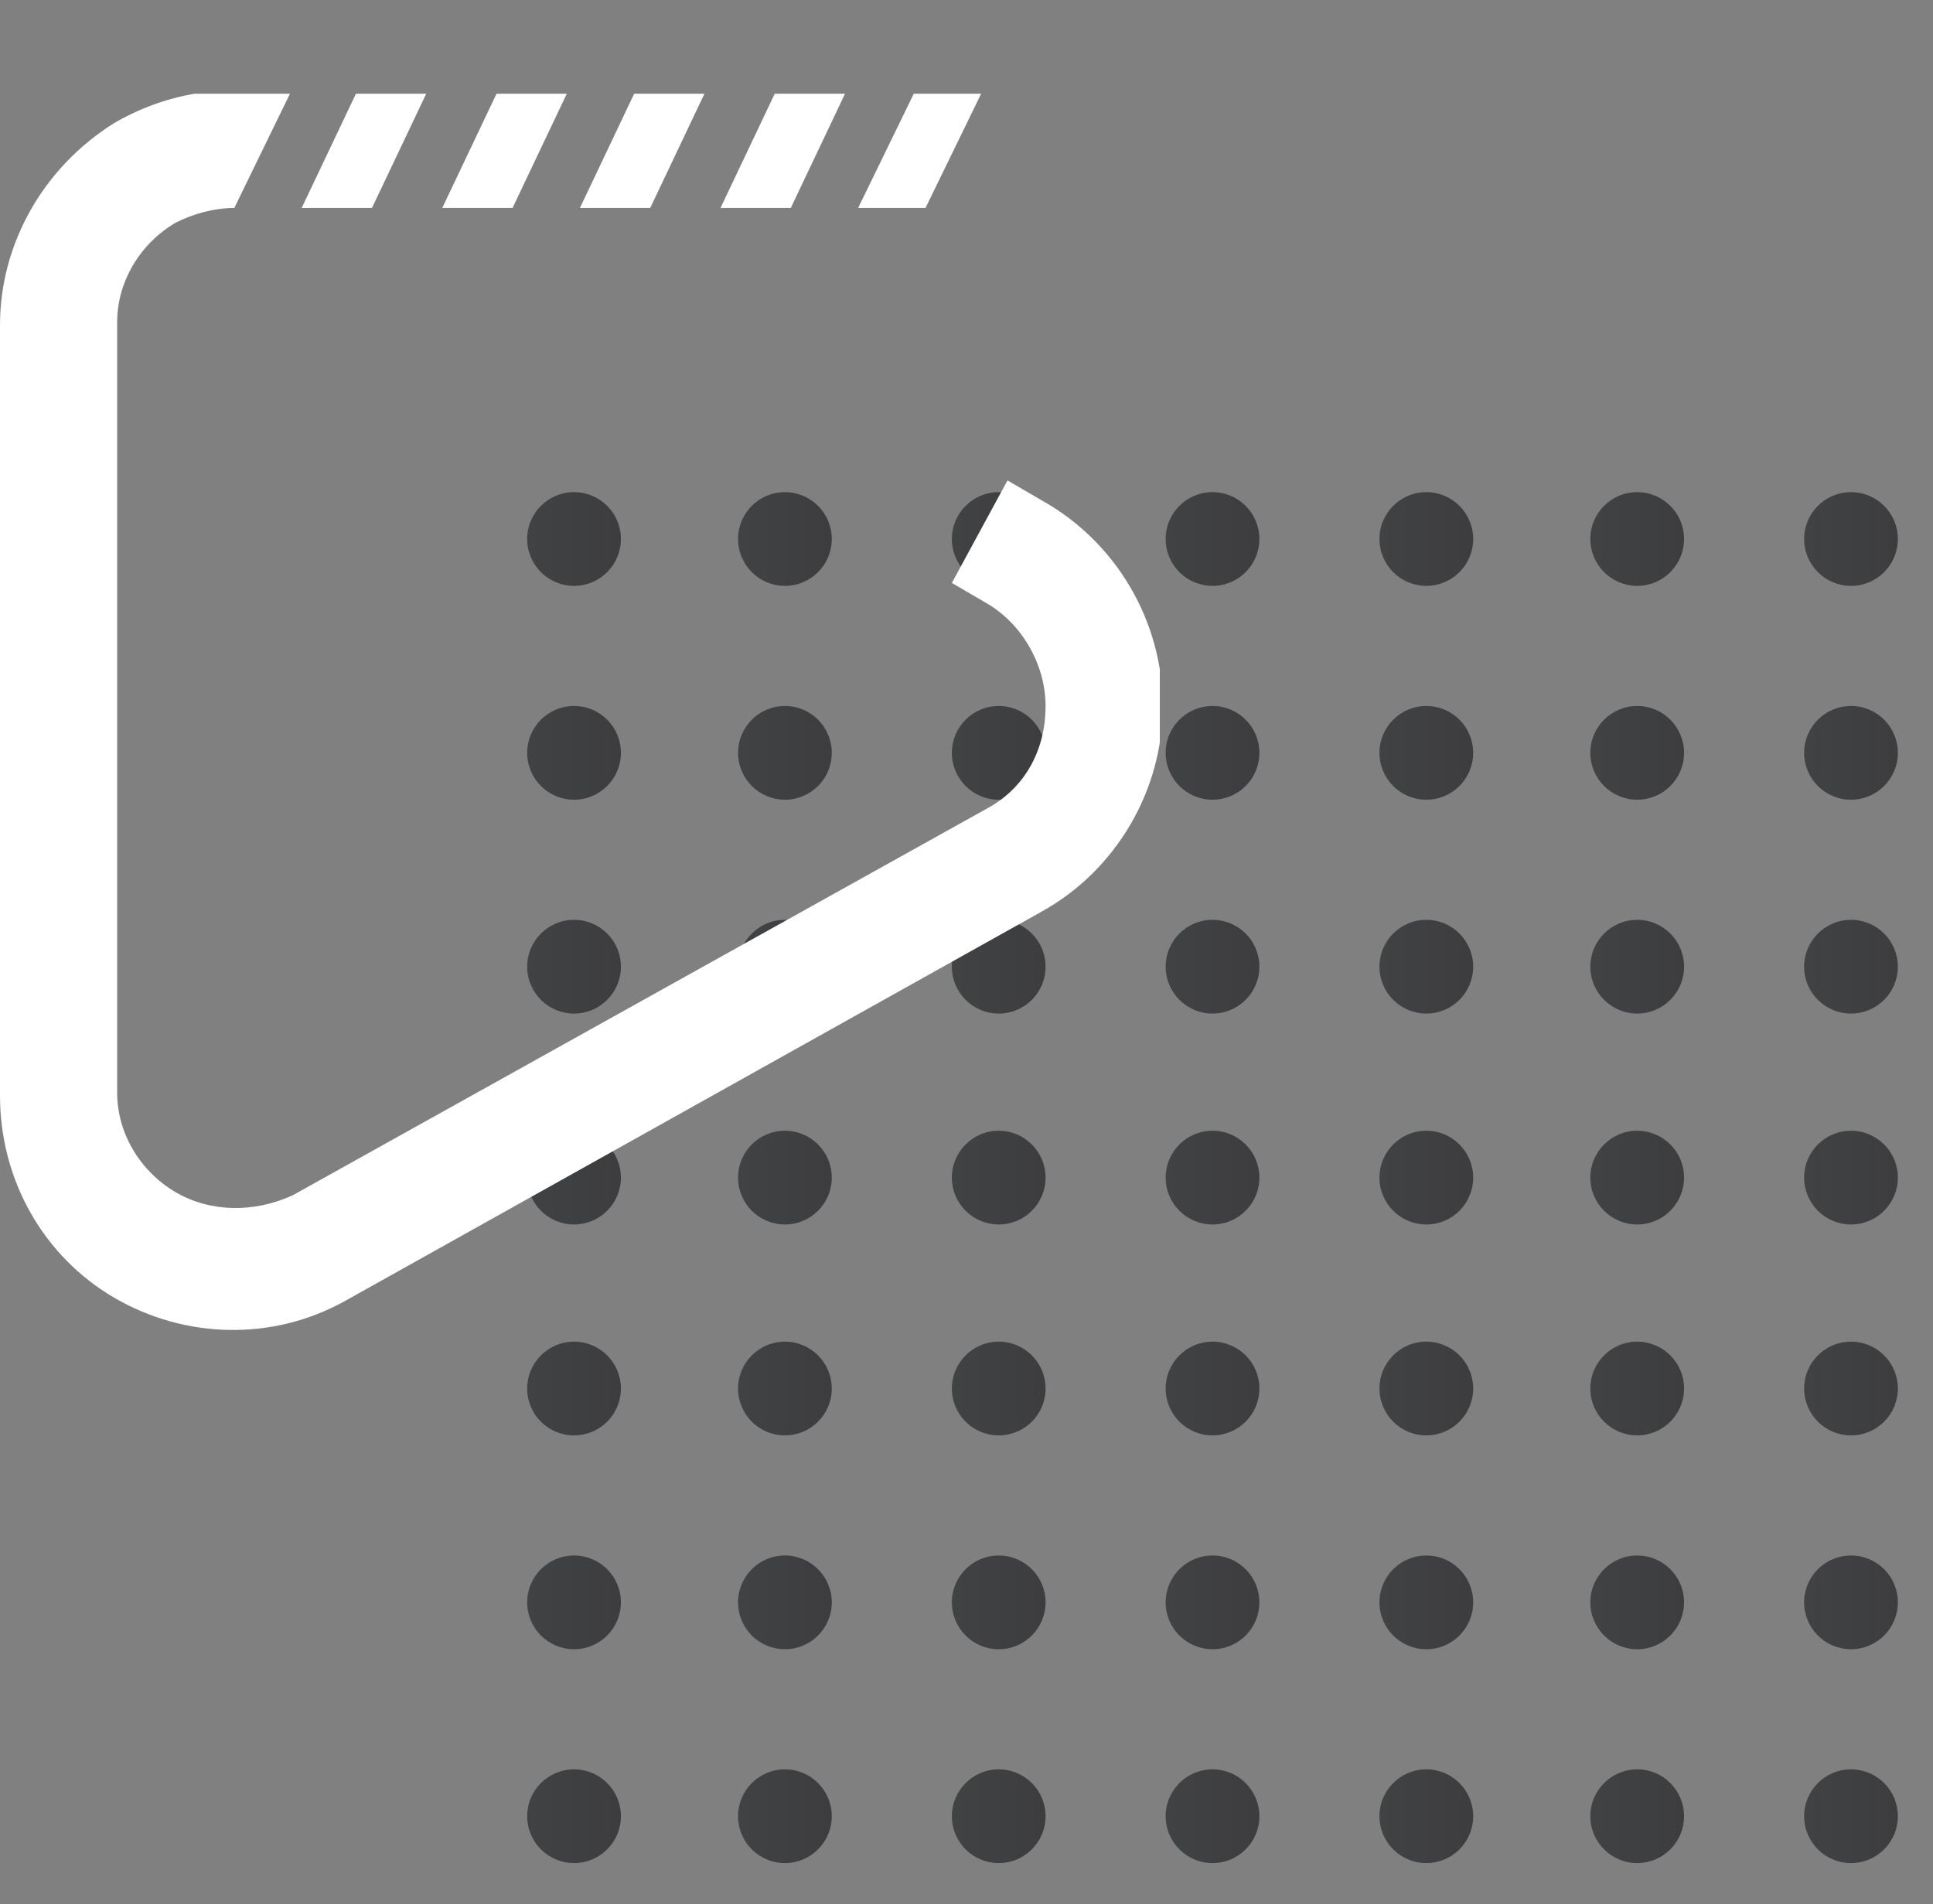 <?xml version="1.0" encoding="utf-8"?>
<!-- Generator: Adobe Illustrator 25.2.1, SVG Export Plug-In . SVG Version: 6.00 Build 0)  -->
<svg version="1.1" id="Warstwa_1" xmlns="http://www.w3.org/2000/svg" xmlns:xlink="http://www.w3.org/1999/xlink" x="0px" y="0px"
	 viewBox="0 0 66 65" style="enable-background:new 0 0 66 65;" xml:space="preserve">
<rect x="0" y="0" width="66" height="65" fill="#808080" stroke="none"/>
<style type="text/css">
	.st0{fill:url(#SVGID_1_);}
	.st1{fill:url(#SVGID_2_);}
	.st2{fill:url(#SVGID_3_);}
	.st3{fill:url(#SVGID_4_);}
	.st4{fill:url(#SVGID_5_);}
	.st5{fill:url(#SVGID_6_);}
	.st6{fill:url(#SVGID_7_);}
	.st7{fill:url(#SVGID_8_);}
	.st8{fill:url(#SVGID_9_);}
	.st9{fill:url(#SVGID_10_);}
	.st10{fill:url(#SVGID_11_);}
	.st11{fill:url(#SVGID_12_);}
	.st12{fill:url(#SVGID_13_);}
	.st13{fill:url(#SVGID_14_);}
	.st14{fill:url(#SVGID_15_);}
	.st15{fill:url(#SVGID_16_);}
	.st16{fill:url(#SVGID_17_);}
	.st17{fill:url(#SVGID_18_);}
	.st18{fill:url(#SVGID_19_);}
	.st19{fill:url(#SVGID_20_);}
	.st20{fill:url(#SVGID_21_);}
	.st21{fill:url(#SVGID_22_);}
	.st22{fill:url(#SVGID_23_);}
	.st23{fill:url(#SVGID_24_);}
	.st24{fill:url(#SVGID_25_);}
	.st25{fill:url(#SVGID_26_);}
	.st26{fill:url(#SVGID_27_);}
	.st27{fill:url(#SVGID_28_);}
	.st28{fill:url(#SVGID_29_);}
	.st29{fill:url(#SVGID_30_);}
	.st30{fill:url(#SVGID_31_);}
	.st31{fill:url(#SVGID_32_);}
	.st32{fill:url(#SVGID_33_);}
	.st33{fill:url(#SVGID_34_);}
	.st34{fill:url(#SVGID_35_);}
	.st35{fill:url(#SVGID_36_);}
	.st36{fill:url(#SVGID_37_);}
	.st37{fill:url(#SVGID_38_);}
	.st38{fill:url(#SVGID_39_);}
	.st39{fill:url(#SVGID_40_);}
	.st40{fill:url(#SVGID_41_);}
	.st41{fill:url(#SVGID_42_);}
	.st42{fill:url(#SVGID_43_);}
	.st43{fill:url(#SVGID_44_);}
	.st44{fill:url(#SVGID_45_);}
	.st45{fill:url(#SVGID_46_);}
	.st46{fill:url(#SVGID_47_);}
	.st47{fill:url(#SVGID_48_);}
	.st48{fill:url(#SVGID_49_);}
	.st49{clip-path:url(#SVGID_51_);}
	.st50{fill-rule:evenodd;clip-rule:evenodd;fill:#FFFFFF;}
</style>
<g>
	<g>
		
			<linearGradient id="SVGID_1_" gradientUnits="userSpaceOnUse" x1="17.97" y1="47.558" x2="21.173" y2="47.558" gradientTransform="matrix(1 0 0 -1 0 66)">
			<stop  offset="0" style="stop-color:#414243"/>
			<stop  offset="1" style="stop-color:#3D3D3F"/>
		</linearGradient>
		<circle class="st0" cx="19.6" cy="18.4" r="1.6"/>
		
			<linearGradient id="SVGID_2_" gradientUnits="userSpaceOnUse" x1="25.245" y1="47.558" x2="28.448" y2="47.558" gradientTransform="matrix(1 0 0 -1 0 66)">
			<stop  offset="0" style="stop-color:#414243"/>
			<stop  offset="1" style="stop-color:#3D3D3F"/>
		</linearGradient>
		<circle class="st1" cx="26.8" cy="18.4" r="1.6"/>
		
			<linearGradient id="SVGID_3_" gradientUnits="userSpaceOnUse" x1="32.52" y1="47.558" x2="35.722" y2="47.558" gradientTransform="matrix(1 0 0 -1 0 66)">
			<stop  offset="0" style="stop-color:#414243"/>
			<stop  offset="1" style="stop-color:#3D3D3F"/>
		</linearGradient>
		<circle class="st2" cx="34.1" cy="18.4" r="1.6"/>
		
			<linearGradient id="SVGID_4_" gradientUnits="userSpaceOnUse" x1="39.794" y1="47.558" x2="42.997" y2="47.558" gradientTransform="matrix(1 0 0 -1 0 66)">
			<stop  offset="0" style="stop-color:#414243"/>
			<stop  offset="1" style="stop-color:#3D3D3F"/>
		</linearGradient>
		<circle class="st3" cx="41.4" cy="18.4" r="1.6"/>
		
			<linearGradient id="SVGID_5_" gradientUnits="userSpaceOnUse" x1="47.069" y1="47.558" x2="50.272" y2="47.558" gradientTransform="matrix(1 0 0 -1 0 66)">
			<stop  offset="0" style="stop-color:#414243"/>
			<stop  offset="1" style="stop-color:#3D3D3F"/>
		</linearGradient>
		<circle class="st4" cx="48.7" cy="18.4" r="1.6"/>
		
			<linearGradient id="SVGID_6_" gradientUnits="userSpaceOnUse" x1="54.344" y1="47.558" x2="57.546" y2="47.558" gradientTransform="matrix(1 0 0 -1 0 66)">
			<stop  offset="0" style="stop-color:#414243"/>
			<stop  offset="1" style="stop-color:#3D3D3F"/>
		</linearGradient>
		<circle class="st5" cx="55.9" cy="18.4" r="1.6"/>
		
			<linearGradient id="SVGID_7_" gradientUnits="userSpaceOnUse" x1="61.618" y1="47.558" x2="64.821" y2="47.558" gradientTransform="matrix(1 0 0 -1 0 66)">
			<stop  offset="0" style="stop-color:#414243"/>
			<stop  offset="1" style="stop-color:#3D3D3F"/>
		</linearGradient>
		<circle class="st6" cx="63.2" cy="18.4" r="1.6"/>
	</g>
	<g>
		
			<linearGradient id="SVGID_8_" gradientUnits="userSpaceOnUse" x1="17.97" y1="40.285" x2="21.173" y2="40.285" gradientTransform="matrix(1 0 0 -1 0 66)">
			<stop  offset="0" style="stop-color:#414243"/>
			<stop  offset="1" style="stop-color:#3D3D3F"/>
		</linearGradient>
		<circle class="st7" cx="19.6" cy="25.7" r="1.6"/>
		
			<linearGradient id="SVGID_9_" gradientUnits="userSpaceOnUse" x1="25.245" y1="40.285" x2="28.448" y2="40.285" gradientTransform="matrix(1 0 0 -1 0 66)">
			<stop  offset="0" style="stop-color:#414243"/>
			<stop  offset="1" style="stop-color:#3D3D3F"/>
		</linearGradient>
		<circle class="st8" cx="26.8" cy="25.7" r="1.6"/>
		
			<linearGradient id="SVGID_10_" gradientUnits="userSpaceOnUse" x1="32.52" y1="40.285" x2="35.722" y2="40.285" gradientTransform="matrix(1 0 0 -1 0 66)">
			<stop  offset="0" style="stop-color:#414243"/>
			<stop  offset="1" style="stop-color:#3D3D3F"/>
		</linearGradient>
		<circle class="st9" cx="34.1" cy="25.7" r="1.6"/>
		
			<linearGradient id="SVGID_11_" gradientUnits="userSpaceOnUse" x1="39.794" y1="40.285" x2="42.997" y2="40.285" gradientTransform="matrix(1 0 0 -1 0 66)">
			<stop  offset="0" style="stop-color:#414243"/>
			<stop  offset="1" style="stop-color:#3D3D3F"/>
		</linearGradient>
		<circle class="st10" cx="41.4" cy="25.7" r="1.6"/>
		
			<linearGradient id="SVGID_12_" gradientUnits="userSpaceOnUse" x1="47.069" y1="40.285" x2="50.272" y2="40.285" gradientTransform="matrix(1 0 0 -1 0 66)">
			<stop  offset="0" style="stop-color:#414243"/>
			<stop  offset="1" style="stop-color:#3D3D3F"/>
		</linearGradient>
		<circle class="st11" cx="48.7" cy="25.7" r="1.6"/>
		
			<linearGradient id="SVGID_13_" gradientUnits="userSpaceOnUse" x1="54.344" y1="40.285" x2="57.546" y2="40.285" gradientTransform="matrix(1 0 0 -1 0 66)">
			<stop  offset="0" style="stop-color:#414243"/>
			<stop  offset="1" style="stop-color:#3D3D3F"/>
		</linearGradient>
		<circle class="st12" cx="55.9" cy="25.7" r="1.6"/>
		
			<linearGradient id="SVGID_14_" gradientUnits="userSpaceOnUse" x1="61.618" y1="40.285" x2="64.821" y2="40.285" gradientTransform="matrix(1 0 0 -1 0 66)">
			<stop  offset="0" style="stop-color:#414243"/>
			<stop  offset="1" style="stop-color:#3D3D3F"/>
		</linearGradient>
		<circle class="st13" cx="63.2" cy="25.7" r="1.6"/>
	</g>
	<g>
		
			<linearGradient id="SVGID_15_" gradientUnits="userSpaceOnUse" x1="17.97" y1="33.043" x2="21.173" y2="33.043" gradientTransform="matrix(1 0 0 -1 0 66)">
			<stop  offset="0" style="stop-color:#414243"/>
			<stop  offset="1" style="stop-color:#3D3D3F"/>
		</linearGradient>
		<circle class="st14" cx="19.6" cy="33" r="1.6"/>
		
			<linearGradient id="SVGID_16_" gradientUnits="userSpaceOnUse" x1="25.245" y1="33.043" x2="28.448" y2="33.043" gradientTransform="matrix(1 0 0 -1 0 66)">
			<stop  offset="0" style="stop-color:#414243"/>
			<stop  offset="1" style="stop-color:#3D3D3F"/>
		</linearGradient>
		<circle class="st15" cx="26.8" cy="33" r="1.6"/>
		
			<linearGradient id="SVGID_17_" gradientUnits="userSpaceOnUse" x1="32.52" y1="33.043" x2="35.722" y2="33.043" gradientTransform="matrix(1 0 0 -1 0 66)">
			<stop  offset="0" style="stop-color:#414243"/>
			<stop  offset="1" style="stop-color:#3D3D3F"/>
		</linearGradient>
		<circle class="st16" cx="34.1" cy="33" r="1.6"/>
		
			<linearGradient id="SVGID_18_" gradientUnits="userSpaceOnUse" x1="39.794" y1="33.043" x2="42.997" y2="33.043" gradientTransform="matrix(1 0 0 -1 0 66)">
			<stop  offset="0" style="stop-color:#414243"/>
			<stop  offset="1" style="stop-color:#3D3D3F"/>
		</linearGradient>
		<circle class="st17" cx="41.4" cy="33" r="1.6"/>
		
			<linearGradient id="SVGID_19_" gradientUnits="userSpaceOnUse" x1="47.069" y1="33.043" x2="50.272" y2="33.043" gradientTransform="matrix(1 0 0 -1 0 66)">
			<stop  offset="0" style="stop-color:#414243"/>
			<stop  offset="1" style="stop-color:#3D3D3F"/>
		</linearGradient>
		<circle class="st18" cx="48.7" cy="33" r="1.6"/>
		
			<linearGradient id="SVGID_20_" gradientUnits="userSpaceOnUse" x1="54.344" y1="33.043" x2="57.546" y2="33.043" gradientTransform="matrix(1 0 0 -1 0 66)">
			<stop  offset="0" style="stop-color:#414243"/>
			<stop  offset="1" style="stop-color:#3D3D3F"/>
		</linearGradient>
		<circle class="st19" cx="55.9" cy="33" r="1.6"/>
		
			<linearGradient id="SVGID_21_" gradientUnits="userSpaceOnUse" x1="61.618" y1="33.043" x2="64.821" y2="33.043" gradientTransform="matrix(1 0 0 -1 0 66)">
			<stop  offset="0" style="stop-color:#414243"/>
			<stop  offset="1" style="stop-color:#3D3D3F"/>
		</linearGradient>
		<circle class="st20" cx="63.2" cy="33" r="1.6"/>
	</g>
	<g>
		
			<linearGradient id="SVGID_22_" gradientUnits="userSpaceOnUse" x1="17.97" y1="25.802" x2="21.173" y2="25.802" gradientTransform="matrix(1 0 0 -1 0 66)">
			<stop  offset="0" style="stop-color:#414243"/>
			<stop  offset="1" style="stop-color:#3D3D3F"/>
		</linearGradient>
		<circle class="st21" cx="19.6" cy="40.2" r="1.6"/>
		
			<linearGradient id="SVGID_23_" gradientUnits="userSpaceOnUse" x1="25.245" y1="25.802" x2="28.448" y2="25.802" gradientTransform="matrix(1 0 0 -1 0 66)">
			<stop  offset="0" style="stop-color:#414243"/>
			<stop  offset="1" style="stop-color:#3D3D3F"/>
		</linearGradient>
		<circle class="st22" cx="26.8" cy="40.2" r="1.6"/>
		
			<linearGradient id="SVGID_24_" gradientUnits="userSpaceOnUse" x1="32.52" y1="25.802" x2="35.722" y2="25.802" gradientTransform="matrix(1 0 0 -1 0 66)">
			<stop  offset="0" style="stop-color:#414243"/>
			<stop  offset="1" style="stop-color:#3D3D3F"/>
		</linearGradient>
		<circle class="st23" cx="34.1" cy="40.2" r="1.6"/>
		
			<linearGradient id="SVGID_25_" gradientUnits="userSpaceOnUse" x1="39.794" y1="25.802" x2="42.997" y2="25.802" gradientTransform="matrix(1 0 0 -1 0 66)">
			<stop  offset="0" style="stop-color:#414243"/>
			<stop  offset="1" style="stop-color:#3D3D3F"/>
		</linearGradient>
		<circle class="st24" cx="41.4" cy="40.2" r="1.6"/>
		
			<linearGradient id="SVGID_26_" gradientUnits="userSpaceOnUse" x1="47.069" y1="25.802" x2="50.272" y2="25.802" gradientTransform="matrix(1 0 0 -1 0 66)">
			<stop  offset="0" style="stop-color:#414243"/>
			<stop  offset="1" style="stop-color:#3D3D3F"/>
		</linearGradient>
		<circle class="st25" cx="48.7" cy="40.2" r="1.6"/>
		
			<linearGradient id="SVGID_27_" gradientUnits="userSpaceOnUse" x1="54.344" y1="25.802" x2="57.546" y2="25.802" gradientTransform="matrix(1 0 0 -1 0 66)">
			<stop  offset="0" style="stop-color:#414243"/>
			<stop  offset="1" style="stop-color:#3D3D3F"/>
		</linearGradient>
		<circle class="st26" cx="55.9" cy="40.2" r="1.6"/>
		
			<linearGradient id="SVGID_28_" gradientUnits="userSpaceOnUse" x1="61.618" y1="25.802" x2="64.821" y2="25.802" gradientTransform="matrix(1 0 0 -1 0 66)">
			<stop  offset="0" style="stop-color:#414243"/>
			<stop  offset="1" style="stop-color:#3D3D3F"/>
		</linearGradient>
		<circle class="st27" cx="63.2" cy="40.2" r="1.6"/>
	</g>
	<g>
		
			<linearGradient id="SVGID_29_" gradientUnits="userSpaceOnUse" x1="17.97" y1="18.561" x2="21.173" y2="18.561" gradientTransform="matrix(1 0 0 -1 0 66)">
			<stop  offset="0" style="stop-color:#414243"/>
			<stop  offset="1" style="stop-color:#3D3D3F"/>
		</linearGradient>
		<circle class="st28" cx="19.6" cy="47.4" r="1.6"/>
		
			<linearGradient id="SVGID_30_" gradientUnits="userSpaceOnUse" x1="25.245" y1="18.561" x2="28.448" y2="18.561" gradientTransform="matrix(1 0 0 -1 0 66)">
			<stop  offset="0" style="stop-color:#414243"/>
			<stop  offset="1" style="stop-color:#3D3D3F"/>
		</linearGradient>
		<circle class="st29" cx="26.8" cy="47.4" r="1.6"/>
		
			<linearGradient id="SVGID_31_" gradientUnits="userSpaceOnUse" x1="32.52" y1="18.561" x2="35.722" y2="18.561" gradientTransform="matrix(1 0 0 -1 0 66)">
			<stop  offset="0" style="stop-color:#414243"/>
			<stop  offset="1" style="stop-color:#3D3D3F"/>
		</linearGradient>
		<circle class="st30" cx="34.1" cy="47.4" r="1.6"/>
		
			<linearGradient id="SVGID_32_" gradientUnits="userSpaceOnUse" x1="39.794" y1="18.561" x2="42.997" y2="18.561" gradientTransform="matrix(1 0 0 -1 0 66)">
			<stop  offset="0" style="stop-color:#414243"/>
			<stop  offset="1" style="stop-color:#3D3D3F"/>
		</linearGradient>
		<circle class="st31" cx="41.4" cy="47.4" r="1.6"/>
		
			<linearGradient id="SVGID_33_" gradientUnits="userSpaceOnUse" x1="47.069" y1="18.561" x2="50.272" y2="18.561" gradientTransform="matrix(1 0 0 -1 0 66)">
			<stop  offset="0" style="stop-color:#414243"/>
			<stop  offset="1" style="stop-color:#3D3D3F"/>
		</linearGradient>
		<circle class="st32" cx="48.7" cy="47.4" r="1.6"/>
		
			<linearGradient id="SVGID_34_" gradientUnits="userSpaceOnUse" x1="54.344" y1="18.561" x2="57.546" y2="18.561" gradientTransform="matrix(1 0 0 -1 0 66)">
			<stop  offset="0" style="stop-color:#414243"/>
			<stop  offset="1" style="stop-color:#3D3D3F"/>
		</linearGradient>
		<circle class="st33" cx="55.9" cy="47.4" r="1.6"/>
		
			<linearGradient id="SVGID_35_" gradientUnits="userSpaceOnUse" x1="61.618" y1="18.561" x2="64.821" y2="18.561" gradientTransform="matrix(1 0 0 -1 0 66)">
			<stop  offset="0" style="stop-color:#414243"/>
			<stop  offset="1" style="stop-color:#3D3D3F"/>
		</linearGradient>
		<circle class="st34" cx="63.2" cy="47.4" r="1.6"/>
	</g>
	<g>
		
			<linearGradient id="SVGID_36_" gradientUnits="userSpaceOnUse" x1="17.97" y1="11.32" x2="21.173" y2="11.32" gradientTransform="matrix(1 0 0 -1 0 66)">
			<stop  offset="0" style="stop-color:#414243"/>
			<stop  offset="1" style="stop-color:#3D3D3F"/>
		</linearGradient>
		<circle class="st35" cx="19.6" cy="54.7" r="1.6"/>
		
			<linearGradient id="SVGID_37_" gradientUnits="userSpaceOnUse" x1="25.245" y1="11.32" x2="28.448" y2="11.32" gradientTransform="matrix(1 0 0 -1 0 66)">
			<stop  offset="0" style="stop-color:#414243"/>
			<stop  offset="1" style="stop-color:#3D3D3F"/>
		</linearGradient>
		<circle class="st36" cx="26.8" cy="54.7" r="1.6"/>
		
			<linearGradient id="SVGID_38_" gradientUnits="userSpaceOnUse" x1="32.52" y1="11.32" x2="35.722" y2="11.32" gradientTransform="matrix(1 0 0 -1 0 66)">
			<stop  offset="0" style="stop-color:#414243"/>
			<stop  offset="1" style="stop-color:#3D3D3F"/>
		</linearGradient>
		<circle class="st37" cx="34.1" cy="54.7" r="1.6"/>
		
			<linearGradient id="SVGID_39_" gradientUnits="userSpaceOnUse" x1="39.794" y1="11.32" x2="42.997" y2="11.32" gradientTransform="matrix(1 0 0 -1 0 66)">
			<stop  offset="0" style="stop-color:#414243"/>
			<stop  offset="1" style="stop-color:#3D3D3F"/>
		</linearGradient>
		<circle class="st38" cx="41.4" cy="54.7" r="1.6"/>
		
			<linearGradient id="SVGID_40_" gradientUnits="userSpaceOnUse" x1="47.069" y1="11.32" x2="50.272" y2="11.32" gradientTransform="matrix(1 0 0 -1 0 66)">
			<stop  offset="0" style="stop-color:#414243"/>
			<stop  offset="1" style="stop-color:#3D3D3F"/>
		</linearGradient>
		<circle class="st39" cx="48.7" cy="54.7" r="1.6"/>
		
			<linearGradient id="SVGID_41_" gradientUnits="userSpaceOnUse" x1="54.344" y1="11.32" x2="57.546" y2="11.32" gradientTransform="matrix(1 0 0 -1 0 66)">
			<stop  offset="0" style="stop-color:#414243"/>
			<stop  offset="1" style="stop-color:#3D3D3F"/>
		</linearGradient>
		<circle class="st40" cx="55.9" cy="54.7" r="1.6"/>
		
			<linearGradient id="SVGID_42_" gradientUnits="userSpaceOnUse" x1="61.618" y1="11.32" x2="64.821" y2="11.32" gradientTransform="matrix(1 0 0 -1 0 66)">
			<stop  offset="0" style="stop-color:#414243"/>
			<stop  offset="1" style="stop-color:#3D3D3F"/>
		</linearGradient>
		<circle class="st41" cx="63.2" cy="54.7" r="1.6"/>
	</g>
	<g>
		
			<linearGradient id="SVGID_43_" gradientUnits="userSpaceOnUse" x1="17.97" y1="4.047" x2="21.173" y2="4.047" gradientTransform="matrix(1 0 0 -1 0 66)">
			<stop  offset="0" style="stop-color:#414243"/>
			<stop  offset="1" style="stop-color:#3D3D3F"/>
		</linearGradient>
		<circle class="st42" cx="19.6" cy="62" r="1.6"/>
		
			<linearGradient id="SVGID_44_" gradientUnits="userSpaceOnUse" x1="25.245" y1="4.047" x2="28.448" y2="4.047" gradientTransform="matrix(1 0 0 -1 0 66)">
			<stop  offset="0" style="stop-color:#414243"/>
			<stop  offset="1" style="stop-color:#3D3D3F"/>
		</linearGradient>
		<circle class="st43" cx="26.8" cy="62" r="1.6"/>
		
			<linearGradient id="SVGID_45_" gradientUnits="userSpaceOnUse" x1="32.52" y1="4.047" x2="35.722" y2="4.047" gradientTransform="matrix(1 0 0 -1 0 66)">
			<stop  offset="0" style="stop-color:#414243"/>
			<stop  offset="1" style="stop-color:#3D3D3F"/>
		</linearGradient>
		<circle class="st44" cx="34.1" cy="62" r="1.6"/>
		
			<linearGradient id="SVGID_46_" gradientUnits="userSpaceOnUse" x1="39.794" y1="4.047" x2="42.997" y2="4.047" gradientTransform="matrix(1 0 0 -1 0 66)">
			<stop  offset="0" style="stop-color:#414243"/>
			<stop  offset="1" style="stop-color:#3D3D3F"/>
		</linearGradient>
		<circle class="st45" cx="41.4" cy="62" r="1.6"/>
		
			<linearGradient id="SVGID_47_" gradientUnits="userSpaceOnUse" x1="47.069" y1="4.047" x2="50.272" y2="4.047" gradientTransform="matrix(1 0 0 -1 0 66)">
			<stop  offset="0" style="stop-color:#414243"/>
			<stop  offset="1" style="stop-color:#3D3D3F"/>
		</linearGradient>
		<circle class="st46" cx="48.7" cy="62" r="1.6"/>
		
			<linearGradient id="SVGID_48_" gradientUnits="userSpaceOnUse" x1="54.344" y1="4.047" x2="57.546" y2="4.047" gradientTransform="matrix(1 0 0 -1 0 66)">
			<stop  offset="0" style="stop-color:#414243"/>
			<stop  offset="1" style="stop-color:#3D3D3F"/>
		</linearGradient>
		<circle class="st47" cx="55.9" cy="62" r="1.6"/>
		
			<linearGradient id="SVGID_49_" gradientUnits="userSpaceOnUse" x1="61.618" y1="4.047" x2="64.821" y2="4.047" gradientTransform="matrix(1 0 0 -1 0 66)">
			<stop  offset="0" style="stop-color:#414243"/>
			<stop  offset="1" style="stop-color:#3D3D3F"/>
		</linearGradient>
		<circle class="st48" cx="63.2" cy="62" r="1.6"/>
	</g>
</g>
<g>
	<defs>
		<rect id="SVGID_50_" y="3.2" width="39.6" height="42.2"/>
	</defs>
	<clipPath id="SVGID_51_">
		<use xlink:href="#SVGID_50_"  style="overflow:visible;"/>
	</clipPath>
	<g class="st49">
		<path class="st50" d="M31.2,3.2h2.3l-1.9,3.9h-2.3L31.2,3.2z M27,7.1h-2.4l1.9-4h2.4L27,7.1z M19.8,7.1l1.9-4h2.4l-1.9,4H20H19.8z
			 M17.5,7.1h-2.4l1.9-4h2.4L17.5,7.1z M10.3,7.1l1.9-4h2.4l-1.9,4h-0.8H10.3z M9.9,3.2L8,7.1h0c-0.7,0-1.4,0.2-2,0.5
			c-1.2,0.7-2,2-2,3.4v26.3c0,1.4,0.8,2.7,2,3.4c1.2,0.7,2.7,0.7,4,0.1l23.7-13.2c1.3-0.7,2-2,2-3.5c0-1.4-0.8-2.8-2-3.5l-1.2-0.7
			l1.9-3.5l1.2,0.7c2.5,1.4,4.1,4.1,4.1,7c0,2.9-1.6,5.6-4.1,7L11.8,44.4c-2.5,1.4-5.5,1.3-7.9-0.1c-2.4-1.4-3.9-4-3.9-6.9
			c0-7.3,0-19,0-26.3c0-2.8,1.5-5.4,3.9-6.9c1.2-0.7,2.6-1.1,3.9-1.1H9.9z"/>
	</g>
</g>
</svg>

